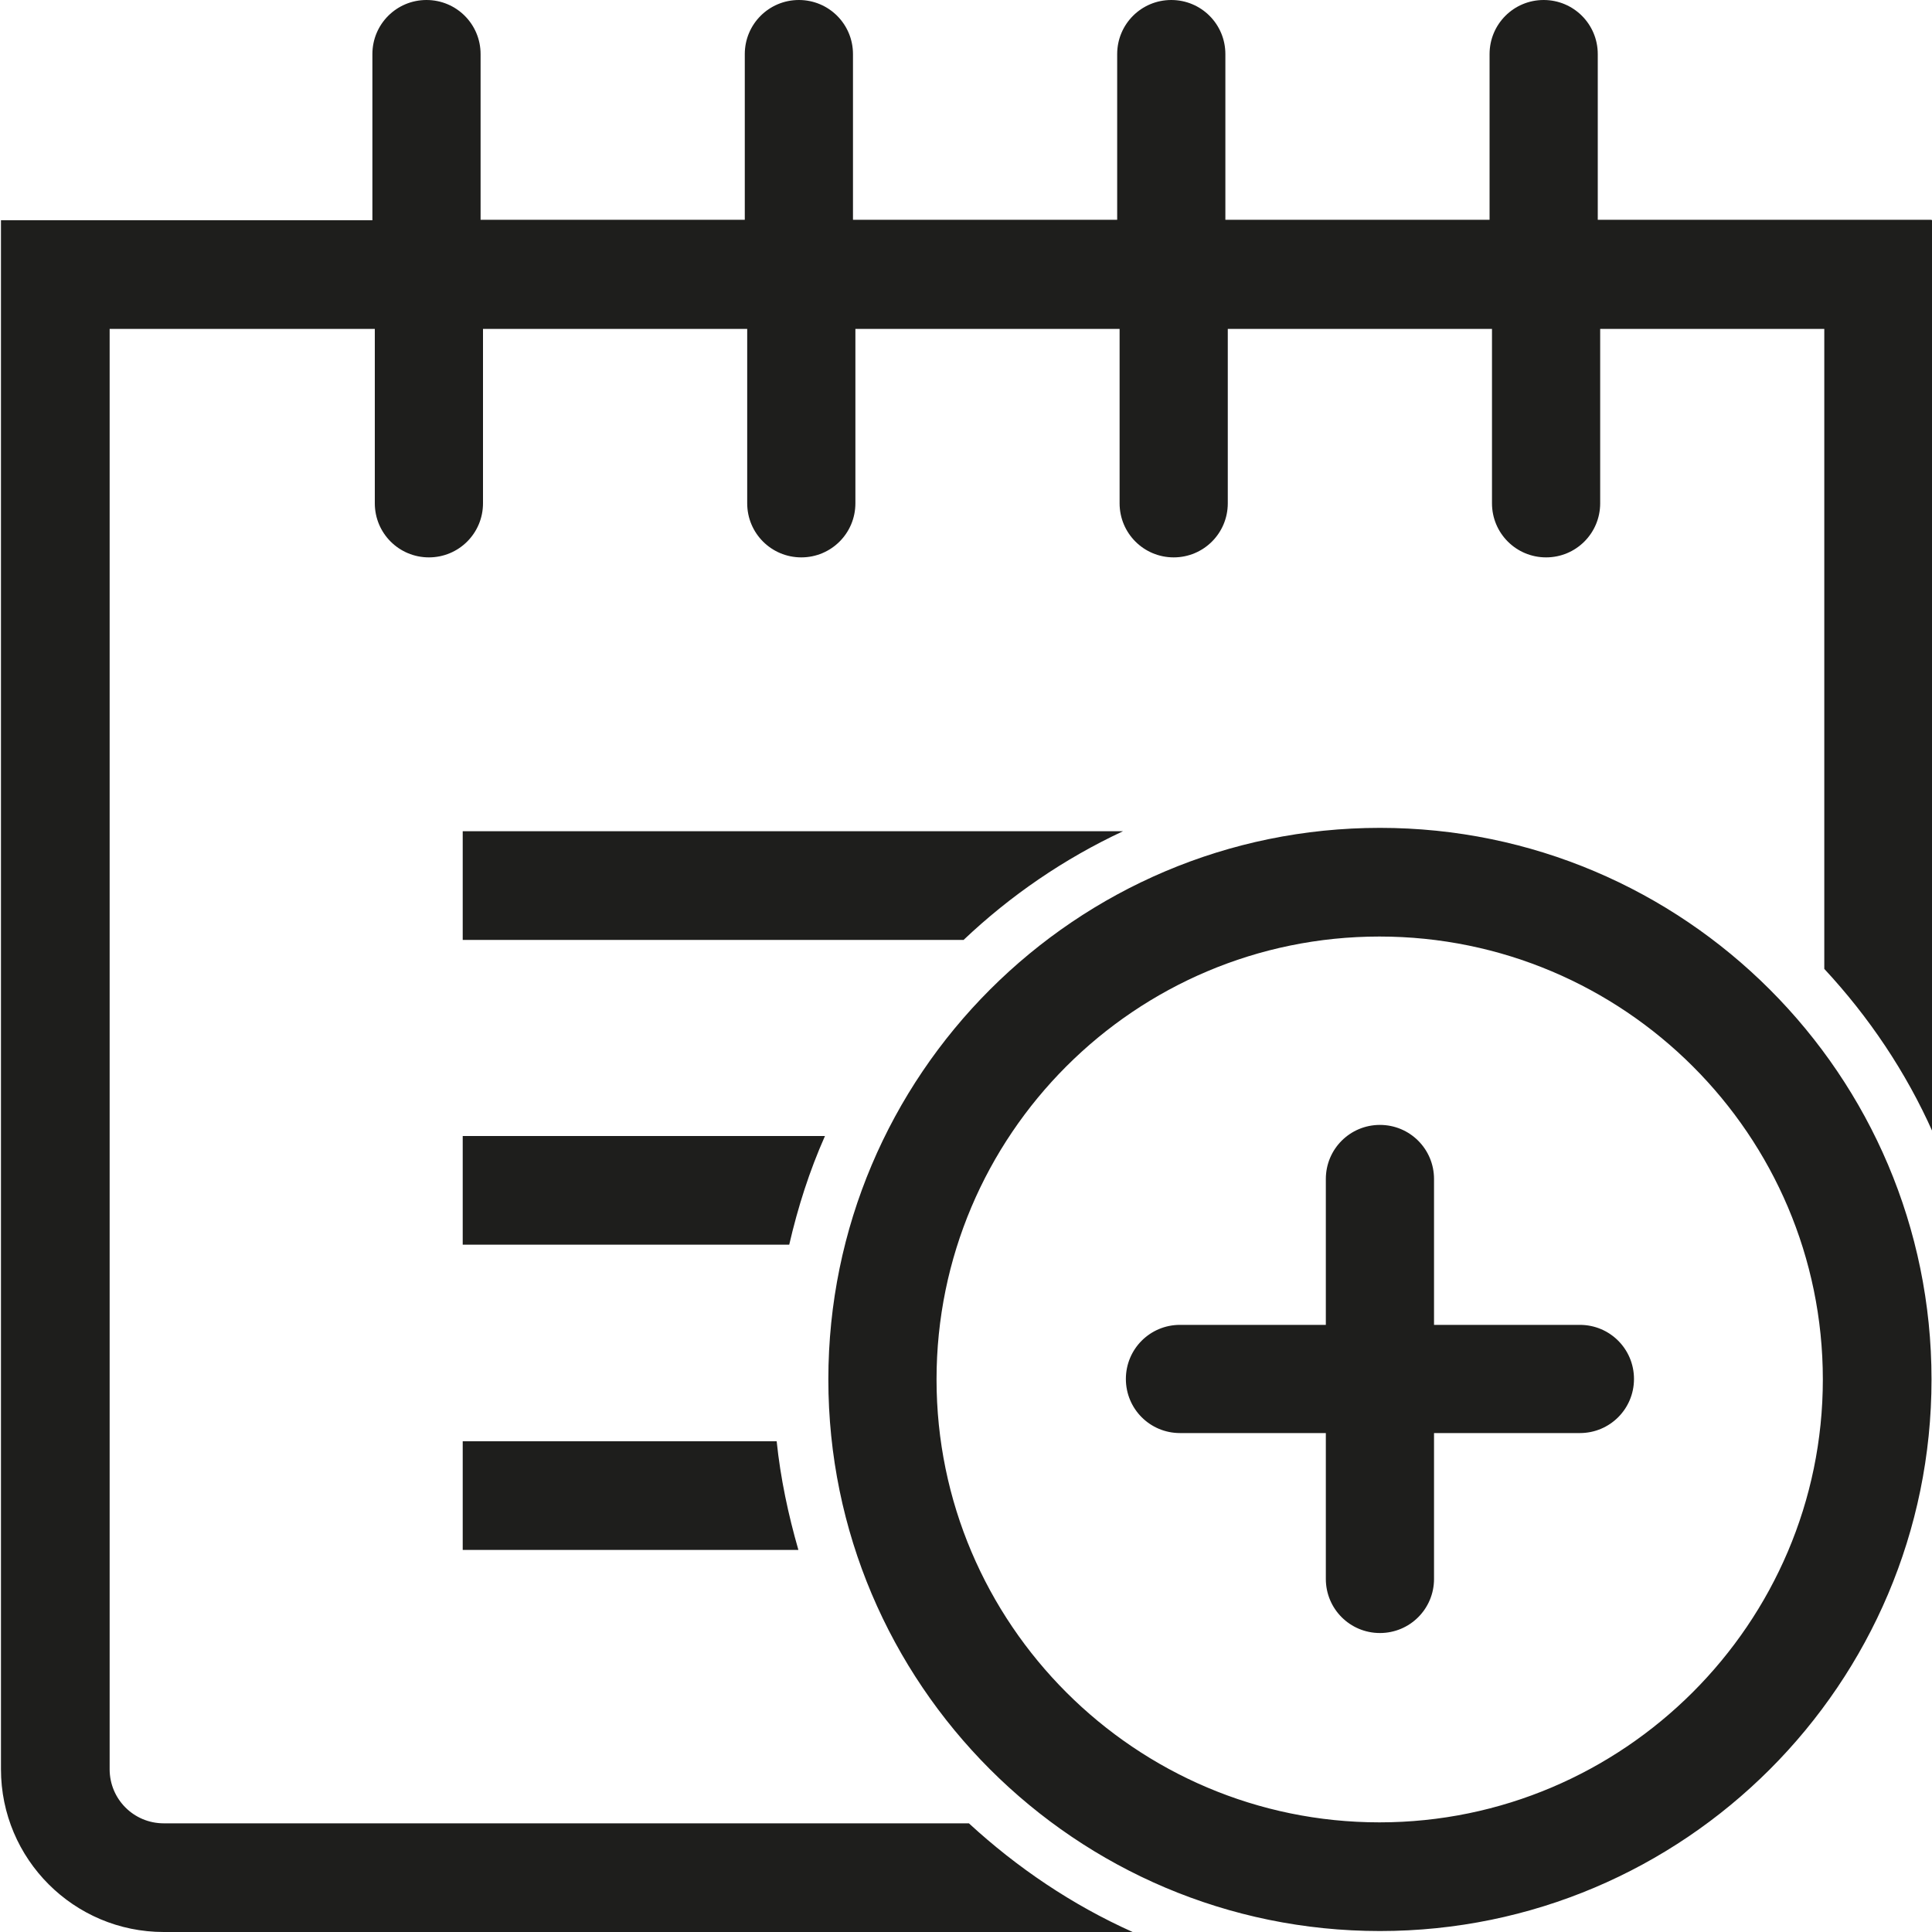 <svg viewBox="0 0 40 40" xmlns="http://www.w3.org/2000/svg">
  <path fill="#1e1e1c" d="M40.02 4.56v18.89c-.56-1.26-1.33-2.4-2.25-3.39V6.81h-4.64v3.61c0 .62-.5 1.12-1.12 1.12s-1.12-.5-1.12-1.12V6.81h-5.47v3.61c0 .62-.5 1.12-1.12 1.12s-1.12-.5-1.12-1.12V6.81h-5.47v3.61c0 .62-.5 1.12-1.12 1.12s-1.12-.5-1.12-1.12V6.81H10v3.61c0 .62-.5 1.12-1.12 1.12s-1.12-.5-1.12-1.12V6.81H2.27v29.82c0 .62.5 1.12 1.12 1.12h16.67c1 .92 2.14 1.69 3.39 2.25H3.39C1.53 40 .02 38.49.02 36.63V4.56h7.69V1.12C7.71.5 8.21 0 8.83 0s1.12.5 1.12 1.12v3.43h5.47V1.12c0-.62.5-1.12 1.12-1.12s1.12.5 1.12 1.12v3.43h5.47V1.12c0-.62.5-1.12 1.12-1.12s1.12.5 1.12 1.12v3.43h5.47V1.12c0-.62.5-1.12 1.12-1.12s1.12.5 1.12 1.12v3.43h6.89ZM23.25 17.21H9.58v2.25h10.37c.97-.92 2.08-1.68 3.3-2.25M9.58 23.52v2.25h6.76c.18-.78.42-1.53.74-2.25zm0 6.32v2.25h6.95c-.21-.73-.37-1.48-.45-2.25zm30.41-1.28c0 6.3-5.12 11.42-11.42 11.42s-11.42-5.12-11.42-11.42 5.12-11.42 11.42-11.42 11.42 5.12 11.42 11.42m-2.25 0c0-5.06-4.12-9.17-9.18-9.17s-9.17 4.11-9.17 9.17 4.12 9.17 9.17 9.17 9.18-4.12 9.18-9.17m-5.03-1.13h-3.02v-3.02c0-.62-.5-1.12-1.12-1.12s-1.12.5-1.12 1.12v3.02h-3.02c-.62 0-1.12.5-1.12 1.12s.5 1.12 1.12 1.12h3.02v3.02c0 .62.5 1.12 1.12 1.12s1.12-.5 1.12-1.12v-3.02h3.02c.62 0 1.12-.5 1.12-1.12s-.5-1.12-1.12-1.12"/>
</svg>
